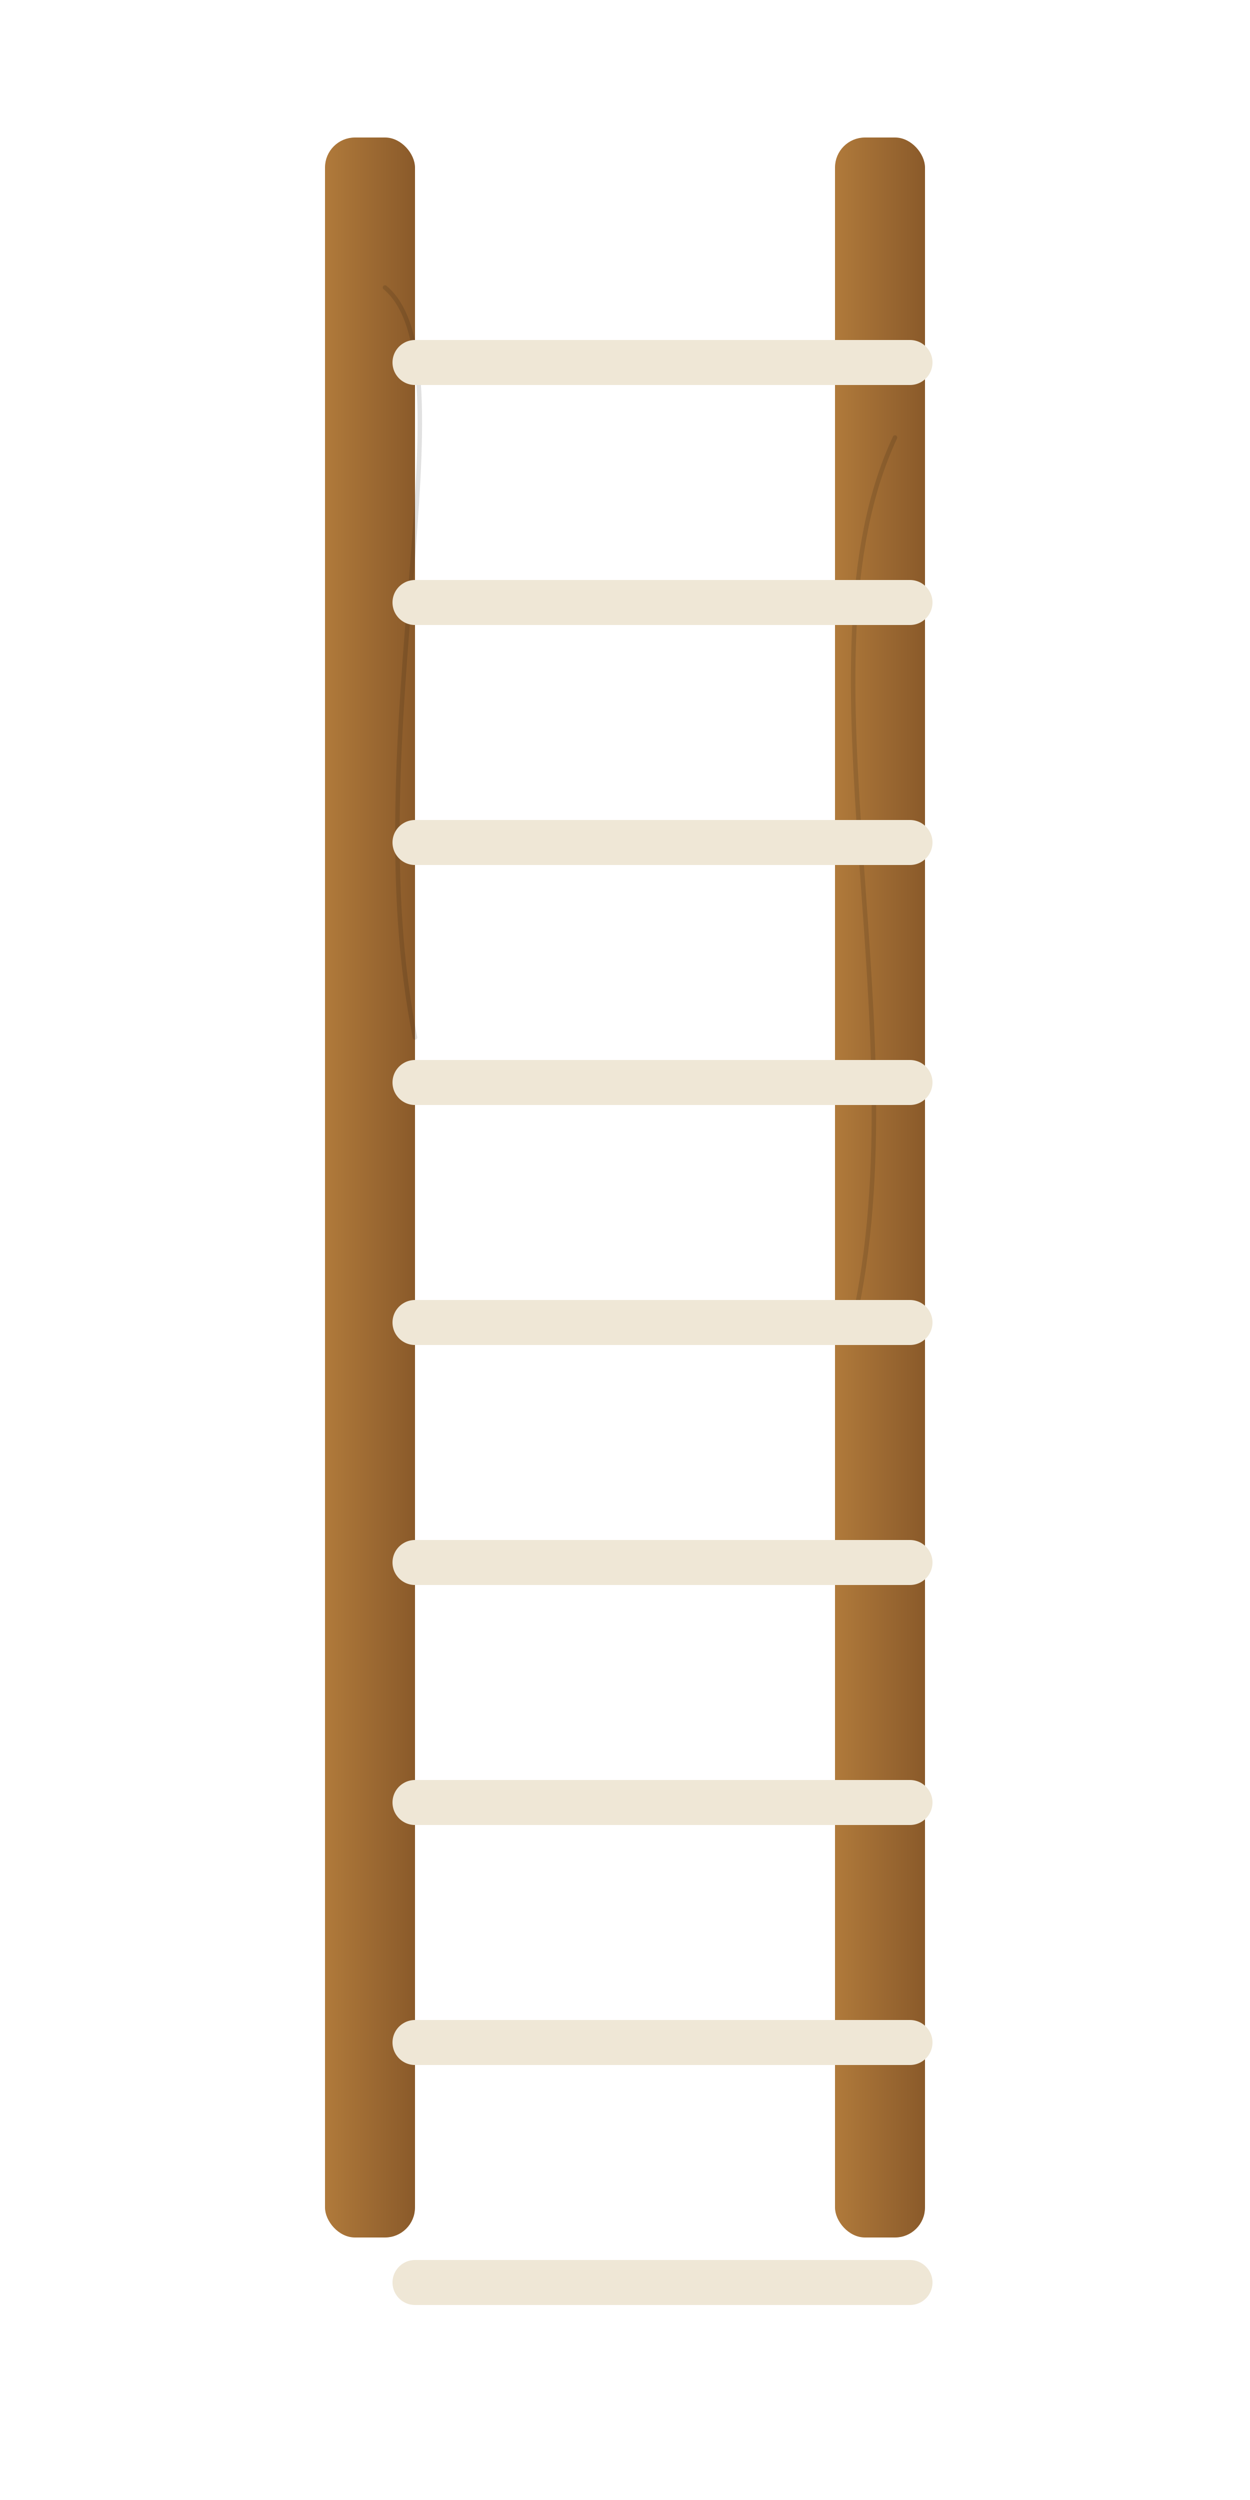 <?xml version="1.0" encoding="UTF-8"?>
<svg xmlns="http://www.w3.org/2000/svg" width="200" height="400" viewBox="0 0 200 400">
  <defs>
    <linearGradient id="woodGrad" x1="0" x2="1">
      <stop offset="0%" stop-color="#b07a3b"/>
      <stop offset="100%" stop-color="#8a5a2a"/>
    </linearGradient>
    <filter id="ladderShadow" x="-50%" y="-50%" width="200%" height="200%">
      <feDropShadow dx="0" dy="6" stdDeviation="6" flood-color="#000" flood-opacity="0.35"/>
    </filter>
    <symbol id="ladderSymbol" viewBox="0 0 100 300">
      <g filter="url(#ladderShadow)">
        <rect x="10" y="10" width="12" height="280" rx="4" fill="url(#woodGrad)"/>
        <rect x="78" y="10" width="12" height="280" rx="4" fill="url(#woodGrad)"/>
      </g>
      <g opacity="0.12" stroke="#000" stroke-width="0.6" stroke-linecap="round">
        <path d="M18 30 C30 40, 14 90, 22 130" fill="none"/>
        <path d="M86 50 C72 80, 90 130, 80 170" fill="none"/>
      </g>
      <g stroke="#efe7d6" stroke-width="6" stroke-linecap="round">
        <line x1="22" x2="88" y1="40" y2="40"/>
        <line x1="22" x2="88" y1="72" y2="72"/>
        <line x1="22" x2="88" y1="104" y2="104"/>
        <line x1="22" x2="88" y1="136" y2="136"/>
        <line x1="22" x2="88" y1="168" y2="168"/>
        <line x1="22" x2="88" y1="200" y2="200"/>
        <line x1="22" x2="88" y1="232" y2="232"/>
        <line x1="22" x2="88" y1="264" y2="264"/>
        <line x1="22" x2="88" y1="296" y2="296"/>
      </g>
    </symbol>
  </defs>
  <use href="#ladderSymbol" x="10" y="10" width="180" height="360"/>
</svg>